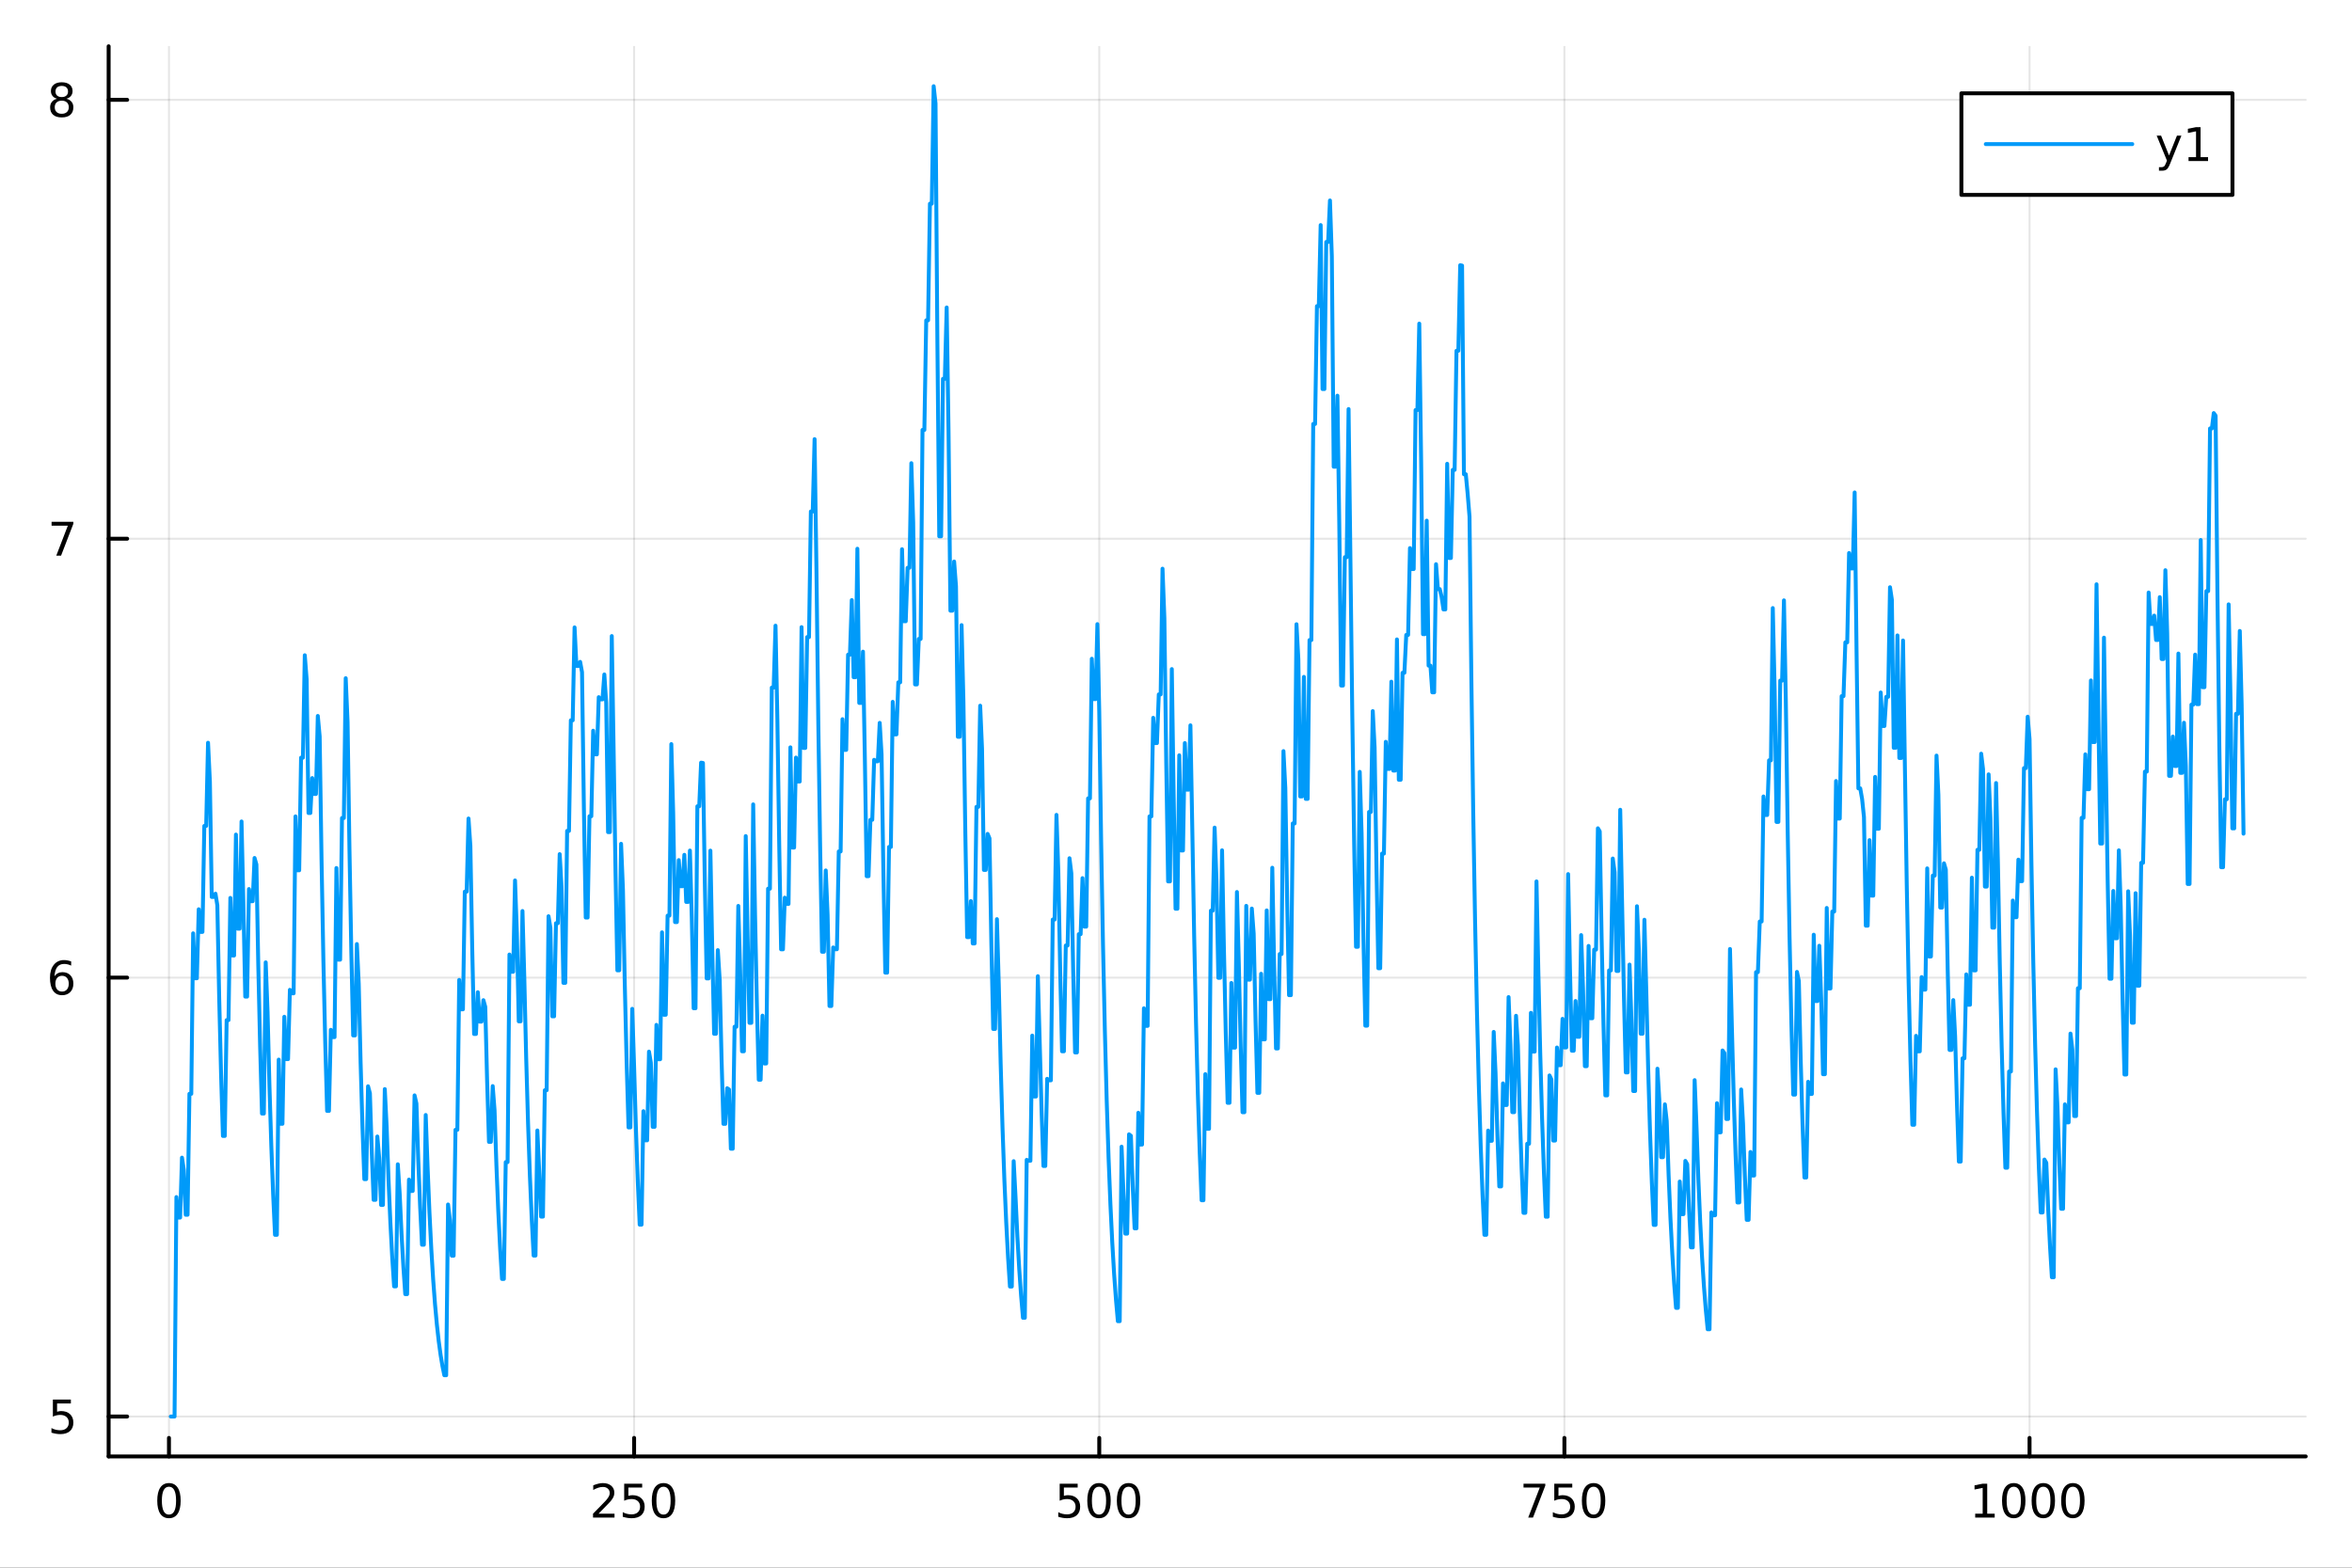 <?xml version="1.0" encoding="utf-8"?>
<svg xmlns="http://www.w3.org/2000/svg" xmlns:xlink="http://www.w3.org/1999/xlink" width="600" height="400" viewBox="0 0 2400 1600">
<rect x="0" y="0" width="2400" height="1600" fill="#333333" stroke="none"/>
<defs>
  <clipPath id="clip180">
    <rect x="0" y="0" width="2400" height="1600"/>
  </clipPath>
</defs>
<path clip-path="url(#clip180)" d="M0 1600 L2400 1600 L2400 0 L0 0  Z" fill="#ffffff" fill-rule="evenodd" fill-opacity="1"/>
<defs>
  <clipPath id="clip181">
    <rect x="480" y="0" width="1681" height="1600"/>
  </clipPath>
</defs>
<path clip-path="url(#clip180)" d="M110.858 1486.45 L2352.76 1486.45 L2352.76 47.244 L110.858 47.244  Z" fill="#ffffff" fill-rule="evenodd" fill-opacity="1"/>
<defs>
  <clipPath id="clip182">
    <rect x="110" y="47" width="2243" height="1440"/>
  </clipPath>
</defs>
<polyline clip-path="url(#clip182)" style="stroke:#000000; stroke-linecap:round; stroke-linejoin:round; stroke-width:2; stroke-opacity:0.1; fill:none" points="172.409,1486.45 172.409,47.244 "/>
<polyline clip-path="url(#clip182)" style="stroke:#000000; stroke-linecap:round; stroke-linejoin:round; stroke-width:2; stroke-opacity:0.1; fill:none" points="647.05,1486.45 647.05,47.244 "/>
<polyline clip-path="url(#clip182)" style="stroke:#000000; stroke-linecap:round; stroke-linejoin:round; stroke-width:2; stroke-opacity:0.1; fill:none" points="1121.69,1486.45 1121.69,47.244 "/>
<polyline clip-path="url(#clip182)" style="stroke:#000000; stroke-linecap:round; stroke-linejoin:round; stroke-width:2; stroke-opacity:0.1; fill:none" points="1596.33,1486.45 1596.33,47.244 "/>
<polyline clip-path="url(#clip182)" style="stroke:#000000; stroke-linecap:round; stroke-linejoin:round; stroke-width:2; stroke-opacity:0.1; fill:none" points="2070.97,1486.45 2070.97,47.244 "/>
<polyline clip-path="url(#clip180)" style="stroke:#000000; stroke-linecap:round; stroke-linejoin:round; stroke-width:4; stroke-opacity:1; fill:none" points="110.858,1486.45 2352.76,1486.45 "/>
<polyline clip-path="url(#clip180)" style="stroke:#000000; stroke-linecap:round; stroke-linejoin:round; stroke-width:4; stroke-opacity:1; fill:none" points="172.409,1486.45 172.409,1467.55 "/>
<polyline clip-path="url(#clip180)" style="stroke:#000000; stroke-linecap:round; stroke-linejoin:round; stroke-width:4; stroke-opacity:1; fill:none" points="647.05,1486.45 647.05,1467.55 "/>
<polyline clip-path="url(#clip180)" style="stroke:#000000; stroke-linecap:round; stroke-linejoin:round; stroke-width:4; stroke-opacity:1; fill:none" points="1121.69,1486.45 1121.69,1467.55 "/>
<polyline clip-path="url(#clip180)" style="stroke:#000000; stroke-linecap:round; stroke-linejoin:round; stroke-width:4; stroke-opacity:1; fill:none" points="1596.33,1486.45 1596.33,1467.55 "/>
<polyline clip-path="url(#clip180)" style="stroke:#000000; stroke-linecap:round; stroke-linejoin:round; stroke-width:4; stroke-opacity:1; fill:none" points="2070.97,1486.45 2070.97,1467.55 "/>
<path clip-path="url(#clip180)" d="M172.409 1517.37 Q168.798 1517.37 166.969 1520.93 Q165.164 1524.47 165.164 1531.6 Q165.164 1538.71 166.969 1542.27 Q168.798 1545.82 172.409 1545.82 Q176.043 1545.82 177.849 1542.27 Q179.678 1538.71 179.678 1531.6 Q179.678 1524.47 177.849 1520.93 Q176.043 1517.37 172.409 1517.37 M172.409 1513.66 Q178.219 1513.66 181.275 1518.27 Q184.354 1522.85 184.354 1531.6 Q184.354 1540.33 181.275 1544.94 Q178.219 1549.52 172.409 1549.52 Q166.599 1549.52 163.52 1544.94 Q160.465 1540.33 160.465 1531.6 Q160.465 1522.85 163.52 1518.27 Q166.599 1513.66 172.409 1513.66 Z" fill="#000000" fill-rule="nonzero" fill-opacity="1" /><path clip-path="url(#clip180)" d="M610.742 1544.91 L627.061 1544.91 L627.061 1548.85 L605.117 1548.85 L605.117 1544.91 Q607.779 1542.16 612.362 1537.53 Q616.969 1532.88 618.149 1531.53 Q620.395 1529.01 621.274 1527.27 Q622.177 1525.51 622.177 1523.82 Q622.177 1521.07 620.233 1519.33 Q618.311 1517.6 615.21 1517.6 Q613.011 1517.6 610.557 1518.36 Q608.126 1519.13 605.349 1520.68 L605.349 1515.95 Q608.173 1514.82 610.626 1514.24 Q613.08 1513.66 615.117 1513.66 Q620.487 1513.66 623.682 1516.35 Q626.876 1519.03 626.876 1523.52 Q626.876 1525.65 626.066 1527.57 Q625.279 1529.47 623.172 1532.07 Q622.594 1532.74 619.492 1535.95 Q616.39 1539.15 610.742 1544.91 Z" fill="#000000" fill-rule="nonzero" fill-opacity="1" /><path clip-path="url(#clip180)" d="M636.922 1514.29 L655.279 1514.29 L655.279 1518.22 L641.205 1518.22 L641.205 1526.7 Q642.223 1526.35 643.242 1526.19 Q644.26 1526 645.279 1526 Q651.066 1526 654.445 1529.17 Q657.825 1532.34 657.825 1537.76 Q657.825 1543.34 654.353 1546.44 Q650.881 1549.52 644.561 1549.52 Q642.385 1549.52 640.117 1549.15 Q637.871 1548.78 635.464 1548.04 L635.464 1543.34 Q637.547 1544.47 639.77 1545.03 Q641.992 1545.58 644.469 1545.58 Q648.473 1545.58 650.811 1543.48 Q653.149 1541.37 653.149 1537.76 Q653.149 1534.15 650.811 1532.04 Q648.473 1529.94 644.469 1529.94 Q642.594 1529.94 640.719 1530.35 Q638.867 1530.77 636.922 1531.65 L636.922 1514.29 Z" fill="#000000" fill-rule="nonzero" fill-opacity="1" /><path clip-path="url(#clip180)" d="M677.038 1517.37 Q673.427 1517.37 671.598 1520.93 Q669.793 1524.47 669.793 1531.6 Q669.793 1538.71 671.598 1542.27 Q673.427 1545.82 677.038 1545.82 Q680.672 1545.82 682.478 1542.27 Q684.306 1538.71 684.306 1531.6 Q684.306 1524.47 682.478 1520.93 Q680.672 1517.37 677.038 1517.37 M677.038 1513.66 Q682.848 1513.66 685.904 1518.27 Q688.982 1522.85 688.982 1531.6 Q688.982 1540.33 685.904 1544.94 Q682.848 1549.52 677.038 1549.52 Q671.228 1549.52 668.149 1544.94 Q665.094 1540.33 665.094 1531.6 Q665.094 1522.85 668.149 1518.27 Q671.228 1513.66 677.038 1513.66 Z" fill="#000000" fill-rule="nonzero" fill-opacity="1" /><path clip-path="url(#clip180)" d="M1081.31 1514.29 L1099.66 1514.29 L1099.66 1518.22 L1085.59 1518.22 L1085.59 1526.7 Q1086.61 1526.35 1087.63 1526.19 Q1088.65 1526 1089.66 1526 Q1095.45 1526 1098.83 1529.17 Q1102.21 1532.34 1102.21 1537.76 Q1102.21 1543.34 1098.74 1546.44 Q1095.27 1549.52 1088.95 1549.52 Q1086.77 1549.52 1084.5 1549.15 Q1082.26 1548.78 1079.85 1548.04 L1079.85 1543.34 Q1081.93 1544.47 1084.16 1545.03 Q1086.38 1545.58 1088.85 1545.58 Q1092.86 1545.58 1095.2 1543.48 Q1097.54 1541.37 1097.54 1537.76 Q1097.54 1534.15 1095.2 1532.04 Q1092.86 1529.94 1088.85 1529.94 Q1086.98 1529.94 1085.1 1530.35 Q1083.25 1530.77 1081.31 1531.65 L1081.31 1514.29 Z" fill="#000000" fill-rule="nonzero" fill-opacity="1" /><path clip-path="url(#clip180)" d="M1121.42 1517.37 Q1117.81 1517.37 1115.98 1520.93 Q1114.18 1524.47 1114.18 1531.6 Q1114.18 1538.71 1115.98 1542.27 Q1117.81 1545.82 1121.42 1545.82 Q1125.06 1545.82 1126.86 1542.27 Q1128.69 1538.71 1128.69 1531.6 Q1128.69 1524.47 1126.86 1520.93 Q1125.06 1517.37 1121.42 1517.37 M1121.42 1513.66 Q1127.23 1513.66 1130.29 1518.27 Q1133.37 1522.85 1133.37 1531.6 Q1133.37 1540.33 1130.29 1544.94 Q1127.23 1549.52 1121.42 1549.52 Q1115.61 1549.52 1112.54 1544.94 Q1109.48 1540.33 1109.48 1531.6 Q1109.48 1522.85 1112.54 1518.27 Q1115.61 1513.66 1121.42 1513.66 Z" fill="#000000" fill-rule="nonzero" fill-opacity="1" /><path clip-path="url(#clip180)" d="M1151.59 1517.37 Q1147.97 1517.37 1146.15 1520.93 Q1144.34 1524.47 1144.34 1531.6 Q1144.34 1538.71 1146.15 1542.27 Q1147.97 1545.82 1151.59 1545.82 Q1155.22 1545.82 1157.03 1542.27 Q1158.85 1538.71 1158.85 1531.6 Q1158.85 1524.47 1157.03 1520.93 Q1155.22 1517.37 1151.59 1517.37 M1151.59 1513.66 Q1157.4 1513.66 1160.45 1518.27 Q1163.53 1522.85 1163.53 1531.6 Q1163.53 1540.33 1160.45 1544.94 Q1157.4 1549.52 1151.59 1549.52 Q1145.78 1549.52 1142.7 1544.94 Q1139.64 1540.33 1139.64 1531.6 Q1139.64 1522.85 1142.7 1518.27 Q1145.78 1513.66 1151.59 1513.66 Z" fill="#000000" fill-rule="nonzero" fill-opacity="1" /><path clip-path="url(#clip180)" d="M1554.61 1514.29 L1576.83 1514.29 L1576.83 1516.28 L1564.28 1548.85 L1559.4 1548.85 L1571.2 1518.22 L1554.61 1518.22 L1554.61 1514.29 Z" fill="#000000" fill-rule="nonzero" fill-opacity="1" /><path clip-path="url(#clip180)" d="M1586 1514.29 L1604.35 1514.29 L1604.35 1518.22 L1590.28 1518.22 L1590.28 1526.7 Q1591.3 1526.35 1592.31 1526.19 Q1593.33 1526 1594.35 1526 Q1600.14 1526 1603.52 1529.17 Q1606.9 1532.34 1606.9 1537.76 Q1606.9 1543.34 1603.43 1546.44 Q1599.95 1549.52 1593.63 1549.52 Q1591.46 1549.52 1589.19 1549.15 Q1586.94 1548.78 1584.54 1548.04 L1584.54 1543.34 Q1586.62 1544.47 1588.84 1545.03 Q1591.06 1545.58 1593.54 1545.58 Q1597.55 1545.58 1599.88 1543.48 Q1602.22 1541.37 1602.22 1537.76 Q1602.22 1534.15 1599.88 1532.04 Q1597.55 1529.94 1593.54 1529.94 Q1591.67 1529.94 1589.79 1530.35 Q1587.94 1530.77 1586 1531.65 L1586 1514.29 Z" fill="#000000" fill-rule="nonzero" fill-opacity="1" /><path clip-path="url(#clip180)" d="M1626.11 1517.37 Q1622.5 1517.37 1620.67 1520.93 Q1618.87 1524.47 1618.87 1531.6 Q1618.87 1538.71 1620.67 1542.27 Q1622.5 1545.82 1626.11 1545.82 Q1629.74 1545.82 1631.55 1542.27 Q1633.38 1538.71 1633.38 1531.6 Q1633.38 1524.47 1631.55 1520.93 Q1629.74 1517.37 1626.11 1517.37 M1626.11 1513.66 Q1631.92 1513.66 1634.98 1518.27 Q1638.06 1522.85 1638.06 1531.6 Q1638.06 1540.33 1634.98 1544.94 Q1631.92 1549.52 1626.11 1549.52 Q1620.3 1549.52 1617.22 1544.94 Q1614.17 1540.33 1614.17 1531.6 Q1614.17 1522.85 1617.22 1518.27 Q1620.3 1513.66 1626.11 1513.66 Z" fill="#000000" fill-rule="nonzero" fill-opacity="1" /><path clip-path="url(#clip180)" d="M2015.5 1544.91 L2023.14 1544.91 L2023.14 1518.55 L2014.83 1520.21 L2014.83 1515.95 L2023.09 1514.29 L2027.77 1514.29 L2027.77 1544.91 L2035.4 1544.91 L2035.4 1548.85 L2015.5 1548.85 L2015.5 1544.91 Z" fill="#000000" fill-rule="nonzero" fill-opacity="1" /><path clip-path="url(#clip180)" d="M2054.85 1517.37 Q2051.24 1517.37 2049.41 1520.93 Q2047.6 1524.47 2047.6 1531.6 Q2047.6 1538.71 2049.41 1542.27 Q2051.24 1545.82 2054.85 1545.82 Q2058.48 1545.82 2060.29 1542.27 Q2062.12 1538.71 2062.12 1531.6 Q2062.12 1524.47 2060.29 1520.93 Q2058.48 1517.37 2054.85 1517.37 M2054.85 1513.66 Q2060.66 1513.66 2063.71 1518.27 Q2066.79 1522.85 2066.79 1531.6 Q2066.79 1540.33 2063.71 1544.94 Q2060.66 1549.52 2054.85 1549.52 Q2049.04 1549.52 2045.96 1544.94 Q2042.9 1540.33 2042.9 1531.6 Q2042.9 1522.85 2045.96 1518.27 Q2049.04 1513.66 2054.85 1513.66 Z" fill="#000000" fill-rule="nonzero" fill-opacity="1" /><path clip-path="url(#clip180)" d="M2085.01 1517.37 Q2081.4 1517.37 2079.57 1520.93 Q2077.77 1524.47 2077.77 1531.6 Q2077.77 1538.71 2079.57 1542.27 Q2081.4 1545.82 2085.01 1545.82 Q2088.64 1545.82 2090.45 1542.27 Q2092.28 1538.71 2092.28 1531.6 Q2092.28 1524.47 2090.45 1520.93 Q2088.64 1517.37 2085.01 1517.37 M2085.01 1513.66 Q2090.82 1513.66 2093.88 1518.27 Q2096.95 1522.85 2096.95 1531.6 Q2096.95 1540.33 2093.88 1544.94 Q2090.82 1549.52 2085.01 1549.52 Q2079.2 1549.52 2076.12 1544.94 Q2073.07 1540.33 2073.07 1531.6 Q2073.07 1522.85 2076.12 1518.27 Q2079.2 1513.66 2085.01 1513.66 Z" fill="#000000" fill-rule="nonzero" fill-opacity="1" /><path clip-path="url(#clip180)" d="M2115.17 1517.37 Q2111.56 1517.37 2109.73 1520.93 Q2107.93 1524.47 2107.93 1531.6 Q2107.93 1538.71 2109.73 1542.27 Q2111.56 1545.82 2115.17 1545.82 Q2118.81 1545.82 2120.61 1542.27 Q2122.44 1538.71 2122.44 1531.6 Q2122.44 1524.47 2120.61 1520.93 Q2118.81 1517.37 2115.17 1517.37 M2115.17 1513.66 Q2120.98 1513.66 2124.04 1518.27 Q2127.12 1522.85 2127.12 1531.6 Q2127.12 1540.33 2124.04 1544.94 Q2120.98 1549.52 2115.17 1549.52 Q2109.36 1549.52 2106.28 1544.94 Q2103.23 1540.33 2103.23 1531.6 Q2103.23 1522.85 2106.28 1518.27 Q2109.36 1513.66 2115.17 1513.66 Z" fill="#000000" fill-rule="nonzero" fill-opacity="1" /><polyline clip-path="url(#clip182)" style="stroke:#000000; stroke-linecap:round; stroke-linejoin:round; stroke-width:2; stroke-opacity:0.1; fill:none" points="110.858,1445.72 2352.76,1445.72 "/>
<polyline clip-path="url(#clip182)" style="stroke:#000000; stroke-linecap:round; stroke-linejoin:round; stroke-width:2; stroke-opacity:0.1; fill:none" points="110.858,997.771 2352.76,997.771 "/>
<polyline clip-path="url(#clip182)" style="stroke:#000000; stroke-linecap:round; stroke-linejoin:round; stroke-width:2; stroke-opacity:0.1; fill:none" points="110.858,549.825 2352.76,549.825 "/>
<polyline clip-path="url(#clip182)" style="stroke:#000000; stroke-linecap:round; stroke-linejoin:round; stroke-width:2; stroke-opacity:0.1; fill:none" points="110.858,101.88 2352.76,101.88 "/>
<polyline clip-path="url(#clip180)" style="stroke:#000000; stroke-linecap:round; stroke-linejoin:round; stroke-width:4; stroke-opacity:1; fill:none" points="110.858,1486.45 110.858,47.244 "/>
<polyline clip-path="url(#clip180)" style="stroke:#000000; stroke-linecap:round; stroke-linejoin:round; stroke-width:4; stroke-opacity:1; fill:none" points="110.858,1445.72 129.755,1445.72 "/>
<polyline clip-path="url(#clip180)" style="stroke:#000000; stroke-linecap:round; stroke-linejoin:round; stroke-width:4; stroke-opacity:1; fill:none" points="110.858,997.771 129.755,997.771 "/>
<polyline clip-path="url(#clip180)" style="stroke:#000000; stroke-linecap:round; stroke-linejoin:round; stroke-width:4; stroke-opacity:1; fill:none" points="110.858,549.825 129.755,549.825 "/>
<polyline clip-path="url(#clip180)" style="stroke:#000000; stroke-linecap:round; stroke-linejoin:round; stroke-width:4; stroke-opacity:1; fill:none" points="110.858,101.88 129.755,101.88 "/>
<path clip-path="url(#clip180)" d="M53.955 1428.44 L72.311 1428.44 L72.311 1432.37 L58.237 1432.37 L58.237 1440.84 Q59.256 1440.5 60.275 1440.33 Q61.293 1440.15 62.312 1440.15 Q68.099 1440.15 71.478 1443.32 Q74.858 1446.49 74.858 1451.91 Q74.858 1457.49 71.385 1460.59 Q67.913 1463.67 61.594 1463.67 Q59.418 1463.67 57.15 1463.3 Q54.904 1462.93 52.497 1462.19 L52.497 1457.49 Q54.58 1458.62 56.802 1459.18 Q59.025 1459.73 61.501 1459.73 Q65.506 1459.73 67.844 1457.63 Q70.182 1455.52 70.182 1451.91 Q70.182 1448.3 67.844 1446.19 Q65.506 1444.08 61.501 1444.08 Q59.626 1444.08 57.751 1444.5 Q55.9 1444.92 53.955 1445.8 L53.955 1428.44 Z" fill="#000000" fill-rule="nonzero" fill-opacity="1" /><path clip-path="url(#clip180)" d="M63.33 995.907 Q60.182 995.907 58.33 998.06 Q56.501 1000.21 56.501 1003.96 Q56.501 1007.69 58.33 1009.87 Q60.182 1012.02 63.33 1012.02 Q66.478 1012.02 68.307 1009.87 Q70.159 1007.69 70.159 1003.96 Q70.159 1000.21 68.307 998.06 Q66.478 995.907 63.33 995.907 M72.612 981.254 L72.612 985.514 Q70.853 984.68 69.048 984.241 Q67.265 983.801 65.506 983.801 Q60.876 983.801 58.423 986.926 Q55.992 990.051 55.645 996.37 Q57.011 994.356 59.071 993.291 Q61.131 992.203 63.608 992.203 Q68.816 992.203 71.825 995.375 Q74.858 998.523 74.858 1003.96 Q74.858 1009.29 71.71 1012.5 Q68.561 1015.72 63.33 1015.72 Q57.335 1015.72 54.163 1011.14 Q50.992 1006.53 50.992 997.805 Q50.992 989.611 54.881 984.75 Q58.77 979.866 65.321 979.866 Q67.08 979.866 68.862 980.213 Q70.668 980.56 72.612 981.254 Z" fill="#000000" fill-rule="nonzero" fill-opacity="1" /><path clip-path="url(#clip180)" d="M52.636 532.545 L74.858 532.545 L74.858 534.536 L62.312 567.105 L57.427 567.105 L69.233 536.481 L52.636 536.481 L52.636 532.545 Z" fill="#000000" fill-rule="nonzero" fill-opacity="1" /><path clip-path="url(#clip180)" d="M63.006 102.748 Q59.673 102.748 57.751 104.531 Q55.853 106.313 55.853 109.438 Q55.853 112.563 57.751 114.345 Q59.673 116.128 63.006 116.128 Q66.339 116.128 68.261 114.345 Q70.182 112.54 70.182 109.438 Q70.182 106.313 68.261 104.531 Q66.362 102.748 63.006 102.748 M58.33 100.758 Q55.321 100.017 53.631 97.957 Q51.964 95.897 51.964 92.934 Q51.964 88.79 54.904 86.383 Q57.867 83.975 63.006 83.975 Q68.168 83.975 71.108 86.383 Q74.048 88.79 74.048 92.934 Q74.048 95.897 72.358 97.957 Q70.691 100.017 67.705 100.758 Q71.085 101.545 72.96 103.836 Q74.858 106.128 74.858 109.438 Q74.858 114.461 71.779 117.146 Q68.724 119.832 63.006 119.832 Q57.288 119.832 54.21 117.146 Q51.154 114.461 51.154 109.438 Q51.154 106.128 53.052 103.836 Q54.95 101.545 58.33 100.758 M56.617 93.373 Q56.617 96.059 58.284 97.563 Q59.974 99.068 63.006 99.068 Q66.015 99.068 67.705 97.563 Q69.418 96.059 69.418 93.373 Q69.418 90.688 67.705 89.184 Q66.015 87.679 63.006 87.679 Q59.974 87.679 58.284 89.184 Q56.617 90.688 56.617 93.373 Z" fill="#000000" fill-rule="nonzero" fill-opacity="1" /><polyline clip-path="url(#clip182)" style="stroke:#009af9; stroke-linecap:round; stroke-linejoin:round; stroke-width:4; stroke-opacity:1; fill:none" points="174.308,1445.72 176.206,1445.72 178.105,1445.72 180.003,1221.74 181.902,1242.69 183.8,1242.69 185.699,1181.49 187.598,1194.22 189.496,1239.81 191.395,1239.81 193.293,1116.35 195.192,1116.35 197.09,952.549 198.989,998.433 200.888,998.433 202.786,928.019 204.685,951.126 206.583,951.126 208.482,842.95 210.38,842.95 212.279,758.061 214.177,798.027 216.076,915.433 217.975,915.433 219.873,912.086 221.772,923.962 223.67,1018.54 225.569,1095.97 227.467,1159.37 229.366,1159.37 231.265,1041.16 233.163,1041.16 235.062,916.436 236.96,975.206 238.859,975.206 240.757,851.782 242.656,947.847 244.554,947.847 246.453,838.408 248.352,922.269 250.25,1017.15 252.149,1017.15 254.047,907.377 255.946,919.793 257.844,919.793 259.743,875.67 261.642,882.308 263.54,984.437 265.439,1068.05 267.337,1136.51 269.236,1136.51 271.134,982.185 273.033,1033.04 274.931,1107.85 276.83,1169.09 278.729,1219.23 280.627,1260.29 282.526,1260.29 284.424,1081.44 286.323,1146.94 288.221,1146.94 290.12,1037.72 292.019,1080.96 293.917,1080.96 295.816,1010.22 297.714,1013.8 299.613,1013.8 301.511,833.232 303.41,888.236 305.308,888.236 307.207,773.304 309.106,773.304 311.004,668.747 312.903,693.356 314.801,829.736 316.7,829.736 318.598,794.108 320.497,810.363 322.396,810.363 324.294,730.71 326.193,751.586 328.091,877.41 329.99,980.427 331.888,1064.77 333.787,1133.82 335.685,1133.82 337.584,1051.06 339.483,1058.51 341.381,1058.51 343.28,885.924 345.178,979.463 347.077,979.463 348.975,834.888 350.874,834.888 352.773,692.193 354.671,736.998 356.57,865.467 358.468,970.648 360.367,1056.76 362.265,1056.76 364.164,963.496 366.062,1004.24 367.961,1084.27 369.86,1149.78 371.758,1203.43 373.657,1203.43 375.555,1108.67 377.454,1115.81 379.352,1175.61 381.251,1224.57 383.15,1224.57 385.048,1159.93 386.947,1181.99 388.845,1229.79 390.744,1229.79 392.642,1111.52 394.541,1150.04 396.439,1203.63 398.338,1247.52 400.237,1283.44 402.135,1312.86 404.034,1312.86 405.932,1188.29 407.831,1218.14 409.729,1259.39 411.628,1293.16 413.527,1320.82 415.425,1320.82 417.324,1203.92 419.222,1215.52 421.121,1215.52 423.019,1117.95 424.918,1126.27 426.816,1184.18 428.715,1231.59 430.614,1270.4 432.512,1270.4 434.411,1137.96 436.309,1190.92 438.208,1237.11 440.106,1274.92 442.005,1305.88 443.904,1331.23 445.802,1351.98 447.701,1368.97 449.599,1382.88 451.498,1394.27 453.396,1403.6 455.295,1403.6 457.193,1229.31 459.092,1245.25 460.991,1281.59 462.889,1281.59 464.788,1153.08 466.686,1153.08 468.585,1000.11 470.483,1030.12 472.382,1030.12 474.281,909.995 476.179,909.995 478.078,835.4 479.976,863.277 481.875,968.855 483.773,1055.3 485.672,1055.3 487.57,1012.66 489.469,1042.69 491.368,1042.69 493.266,1020.8 495.165,1027.59 497.063,1103.38 498.962,1165.44 500.86,1165.44 502.759,1108.48 504.658,1133.23 506.556,1189.87 508.455,1236.25 510.353,1274.22 512.252,1305.3 514.15,1305.3 516.049,1186.08 517.947,1186.08 519.846,974.194 521.745,991.814 523.643,991.814 525.542,898.593 527.44,953.096 529.339,1042.39 531.237,1042.39 533.136,929.783 535.035,999.2 536.933,1080.14 538.832,1146.41 540.73,1200.66 542.629,1245.08 544.527,1281.45 546.426,1281.45 548.324,1153.78 550.223,1196.52 552.122,1241.69 554.02,1241.69 555.919,1112.71 557.817,1112.71 559.716,935.115 561.614,946.809 563.513,1037.25 565.411,1037.25 567.31,942.272 569.209,942.272 571.107,871.732 573.006,905.141 574.904,1003.13 576.803,1003.13 578.701,848.044 580.6,848.044 582.499,735.159 584.397,735.159 586.296,640.348 588.194,679.697 590.093,679.697 591.991,675.521 593.89,685.997 595.788,823.711 597.687,936.461 599.586,936.461 601.484,833.066 603.383,833.066 605.281,745.76 607.18,769.932 609.078,769.932 610.977,711.541 612.876,713.806 614.774,713.806 616.673,688.368 618.571,717.214 620.47,849.269 622.368,849.269 624.267,649.165 626.165,766.369 628.064,889.513 629.963,990.336 631.861,990.336 633.76,861.191 635.658,908.076 637.557,1005.53 639.455,1085.33 641.354,1150.65 643.253,1150.65 645.151,1029.63 647.05,1088.9 648.948,1153.58 650.847,1206.53 652.745,1249.89 654.644,1249.89 656.542,1134.09 658.441,1163.83 660.34,1163.83 662.238,1073.3 664.137,1084.63 666.035,1150.08 667.934,1150.08 669.832,1045.99 671.731,1081.09 673.63,1081.09 675.528,951.551 677.427,1035.68 679.325,1035.68 681.224,934.509 683.122,934.509 685.021,759.431 686.919,829.366 688.818,941.092 690.717,941.092 692.615,877.835 694.514,904.488 696.412,904.488 698.311,872.417 700.209,920.525 702.108,920.525 704.007,868.108 705.905,936.789 707.804,1029.04 709.702,1029.04 711.601,822.897 713.499,822.897 715.398,778.357 717.296,778.685 719.195,899.597 721.094,998.592 722.992,998.592 724.891,868.165 726.789,968.635 728.688,1055.12 730.586,1055.12 732.485,969.715 734.384,1000.12 736.282,1080.89 738.181,1147.02 740.079,1147.02 741.978,1110.66 743.876,1111.91 745.775,1172.42 747.673,1172.42 749.572,1047.89 751.471,1047.89 753.369,924.583 755.268,990.416 757.166,1072.95 759.065,1072.95 760.963,853.331 762.862,954.978 764.761,1043.93 766.659,1043.93 768.558,820.962 770.456,932.933 772.355,1025.88 774.253,1101.99 776.152,1101.99 778.05,1036.56 779.949,1085.4 781.848,1085.4 783.746,906.994 785.645,906.994 787.543,701.75 789.442,701.75 791.34,638.563 793.239,734.36 795.138,863.307 797.036,968.879 798.935,968.879 800.833,916.147 802.732,922.559 804.63,922.559 806.529,762.738 808.427,865.056 810.326,865.056 812.225,773.202 814.123,797.646 816.022,797.646 817.92,640.057 819.819,763.368 821.717,763.368 823.616,650.246 825.515,650.246 827.413,522.022 829.312,522.022 831.21,448.192 833.109,581.421 835.007,738.091 836.906,866.362 838.804,971.381 840.703,971.381 842.602,888.406 844.5,933.965 846.399,1026.73 848.297,1026.73 850.196,966.992 852.094,968.804 853.993,968.804 855.892,868.993 857.79,868.993 859.689,734.004 861.587,765.342 863.486,765.342 865.384,668.176 867.283,668.176 869.181,612.446 871.08,691.156 872.979,691.156 874.877,560.053 876.776,717.43 878.674,717.43 880.573,665.079 882.471,772.144 884.37,894.242 886.269,894.242 888.167,836.707 890.066,836.707 891.964,775.463 893.863,776.983 895.761,776.983 897.66,737.793 899.558,769.918 901.457,892.419 903.356,992.715 905.254,992.715 907.153,864.428 909.051,864.428 910.95,716.297 912.848,749.54 914.747,749.54 916.646,696.416 918.544,696.416 920.443,560.543 922.341,634.029 924.24,634.029 926.138,579.493 928.037,579.493 929.935,472.721 931.834,533.088 933.733,698.52 935.631,698.52 937.53,652.106 939.428,652.106 941.327,438.796 943.225,438.796 945.124,326.929 947.022,326.929 948.921,207.859 950.82,207.859 952.718,87.976 954.617,105.554 956.515,348.484 958.414,547.379 960.312,547.379 962.211,386.658 964.11,386.658 966.008,313.816 967.907,441.181 969.805,623.273 971.704,623.273 973.602,573.093 975.501,598.368 977.399,751.966 979.298,751.966 981.197,637.987 983.095,715.806 984.994,848.116 986.892,956.443 988.791,956.443 990.689,919.656 992.588,962.91 994.487,962.91 996.385,823.503 998.284,823.503 1000.18,720.232 1002.08,764.348 1003.98,887.859 1005.88,887.859 1007.78,851.087 1009.68,855.623 1011.57,962.589 1013.47,1050.16 1015.37,1050.16 1017.27,938.092 1019.17,1005.27 1021.07,1085.11 1022.96,1150.47 1024.86,1203.99 1026.76,1247.81 1028.66,1283.68 1030.56,1313.05 1032.46,1313.05 1034.36,1185.09 1036.25,1221.48 1038.15,1262.13 1040.05,1295.41 1041.95,1322.65 1043.85,1344.96 1045.75,1344.96 1047.65,1183.75 1049.54,1184.7 1051.44,1184.7 1053.34,1056.94 1055.24,1119.12 1057.14,1119.12 1059.04,996.3 1060.94,1064.26 1062.83,1133.41 1064.73,1190.02 1066.63,1190.02 1068.53,1101.05 1070.43,1102.58 1072.33,1102.58 1074.23,938.503 1076.12,938.503 1078.02,831.659 1079.92,889.633 1081.82,990.434 1083.72,1072.96 1085.62,1072.96 1087.52,965.003 1089.41,965.003 1091.31,875.927 1093.21,891.371 1095.11,991.857 1097.01,1074.13 1098.91,1074.13 1100.81,953.425 1102.7,953.425 1104.6,896.23 1106.5,945.739 1108.4,945.739 1110.3,814.821 1112.2,814.821 1114.1,672.337 1115.99,713.536 1117.89,713.536 1119.79,636.976 1121.69,726.799 1123.59,857.117 1125.49,963.812 1127.39,1051.17 1129.28,1122.69 1131.18,1181.24 1133.08,1229.18 1134.98,1268.43 1136.88,1300.57 1138.78,1326.88 1140.68,1348.42 1142.57,1348.42 1144.47,1170.31 1146.37,1217.73 1148.27,1259.05 1150.17,1259.05 1152.07,1157.71 1153.97,1159.2 1155.86,1211.14 1157.76,1253.66 1159.66,1253.66 1161.56,1135.7 1163.46,1168.16 1165.36,1168.16 1167.26,1029.07 1169.15,1047.02 1171.05,1047.02 1172.95,833.251 1174.85,833.251 1176.75,732.611 1178.65,758.397 1180.55,758.397 1182.44,708.709 1184.34,708.709 1186.24,580.406 1188.14,630.968 1190.04,778.657 1191.94,899.574 1193.84,899.574 1195.73,682.87 1197.63,812.726 1199.53,927.468 1201.43,927.468 1203.33,770.895 1205.23,868.021 1207.13,868.021 1209.02,758.382 1210.92,805.966 1212.82,805.966 1214.72,740.29 1216.62,845.735 1218.52,954.493 1220.42,1043.54 1222.31,1116.44 1224.21,1176.13 1226.11,1225 1228.01,1225 1229.91,1096.28 1231.81,1152.08 1233.71,1152.08 1235.6,929.412 1237.5,929.412 1239.4,844.677 1241.3,898.849 1243.2,997.979 1245.1,997.979 1247,867.831 1248.89,968.065 1250.79,1054.65 1252.69,1125.54 1254.59,1125.54 1256.49,1003.23 1258.39,1069.24 1260.29,1069.24 1262.18,910.386 1264.08,982.413 1265.98,1066.4 1267.88,1135.15 1269.78,1135.15 1271.68,924.521 1273.58,999.846 1275.47,999.846 1277.37,927.305 1279.27,952.927 1281.17,1042.25 1283.07,1115.39 1284.97,1115.39 1286.87,993.832 1288.76,1060.8 1290.66,1060.8 1292.56,929.187 1294.46,1019.75 1296.36,1019.75 1298.26,885.627 1300.16,986.874 1302.05,1070.05 1303.95,1070.05 1305.85,973.664 1307.75,973.664 1309.65,766.586 1311.55,804.158 1313.44,920.453 1315.34,1015.67 1317.24,1015.67 1319.14,840.398 1321.04,840.398 1322.94,637.094 1324.84,672.725 1326.73,812.845 1328.63,812.845 1330.53,690.84 1332.43,815.346 1334.33,815.346 1336.23,653.277 1338.13,653.277 1340.02,432.725 1341.92,432.725 1343.82,312.449 1345.72,312.449 1347.62,229.702 1349.52,397.069 1351.42,397.069 1353.31,246.969 1355.21,246.969 1357.11,204.607 1359.01,261.682 1360.91,476.311 1362.81,476.311 1364.71,403.838 1366.6,534.505 1368.5,699.679 1370.4,699.679 1372.3,568.68 1374.2,568.68 1376.1,417.499 1378,572.161 1379.89,730.509 1381.79,860.154 1383.69,966.299 1385.59,966.299 1387.49,787.775 1389.39,850.624 1391.29,958.496 1393.18,1046.81 1395.08,1046.81 1396.98,828.679 1398.88,828.679 1400.78,725.742 1402.68,763.16 1404.58,886.886 1406.47,988.185 1408.37,988.185 1410.27,871.173 1412.17,871.173 1414.07,757.111 1415.97,784.775 1417.87,784.775 1419.76,695.736 1421.66,786.455 1423.56,786.455 1425.46,652.586 1427.36,795.849 1429.26,795.849 1431.16,686.68 1433.05,686.68 1434.95,648.026 1436.85,648.026 1438.75,559.393 1440.65,580.772 1442.55,580.772 1444.45,418.499 1446.34,418.499 1448.24,330.297 1450.14,470.437 1452.04,647.225 1453.94,647.225 1455.84,531.388 1457.74,679.326 1459.63,679.326 1461.53,706.601 1463.43,706.601 1465.33,575.832 1467.23,601.245 1469.13,601.245 1471.03,609.105 1472.92,622.011 1474.82,622.011 1476.72,473.339 1478.62,569.5 1480.52,569.5 1482.42,479.536 1484.32,479.536 1486.21,357.979 1488.11,357.979 1490.01,270.655 1491.91,271.082 1493.81,484.007 1495.71,484.007 1497.61,504.012 1499.5,527.271 1501.4,693.757 1503.3,830.064 1505.2,941.662 1507.1,1033.03 1509,1107.84 1510.9,1169.09 1512.79,1219.23 1514.69,1260.28 1516.59,1260.28 1518.49,1153.89 1520.39,1164.32 1522.29,1164.32 1524.19,1053.2 1526.08,1095.39 1527.98,1158.89 1529.88,1210.88 1531.78,1210.88 1533.68,1105.73 1535.58,1127.79 1537.48,1127.79 1539.37,1017.64 1541.27,1066.32 1543.17,1135.09 1545.07,1135.09 1546.97,1036.72 1548.87,1066.94 1550.77,1135.6 1552.66,1191.82 1554.56,1237.84 1556.46,1237.84 1558.36,1167.33 1560.26,1167.33 1562.16,1033.7 1564.06,1073.29 1565.95,1073.29 1567.85,899.578 1569.75,991.915 1571.65,1074.18 1573.55,1141.52 1575.45,1196.66 1577.35,1241.81 1579.24,1241.81 1581.14,1097.61 1583.04,1101.7 1584.94,1164.06 1586.84,1164.06 1588.74,1069.11 1590.64,1087.18 1592.53,1087.18 1594.43,1039.84 1596.33,1069.02 1598.23,1069.02 1600.13,892.113 1602.03,989.72 1603.93,1072.38 1605.82,1072.38 1607.72,1021.63 1609.62,1058.19 1611.52,1058.19 1613.42,954.373 1615.32,1008.99 1617.21,1088.15 1619.11,1088.15 1621.01,965.422 1622.91,1039.24 1624.81,1039.24 1626.71,969.204 1628.61,969.204 1630.5,845.357 1632.4,848.528 1634.3,956.78 1636.2,1045.41 1638.1,1117.97 1640,1117.97 1641.9,990.392 1643.79,990.392 1645.69,876.219 1647.59,890.268 1649.49,990.954 1651.39,990.954 1653.29,826.443 1655.19,921.8 1657.08,1016.77 1658.98,1094.52 1660.88,1094.52 1662.78,984.456 1664.68,1039.98 1666.58,1113.52 1668.48,1113.52 1670.37,924.914 1672.27,968.522 1674.17,1055.02 1676.07,1055.02 1677.97,938.701 1679.87,1010.49 1681.77,1089.38 1683.66,1153.97 1685.56,1206.86 1687.46,1250.15 1689.36,1250.15 1691.26,1090.71 1693.16,1122.45 1695.06,1181.04 1696.95,1181.04 1698.85,1127.13 1700.75,1144.24 1702.65,1198.89 1704.55,1243.63 1706.45,1280.27 1708.35,1310.26 1710.24,1334.81 1712.14,1334.81 1714.04,1205.89 1715.94,1239.19 1717.84,1239.19 1719.74,1184.8 1721.64,1188.2 1723.53,1234.88 1725.43,1273.1 1727.33,1273.1 1729.23,1102.4 1731.13,1150.12 1733.03,1203.7 1734.93,1247.57 1736.82,1283.49 1738.72,1312.89 1740.62,1336.97 1742.52,1356.68 1744.42,1356.68 1746.32,1237.39 1748.22,1240.34 1750.11,1240.34 1752.01,1125.96 1753.91,1155.67 1755.81,1155.67 1757.71,1072.14 1759.61,1074.82 1761.51,1142.05 1763.4,1142.05 1765.3,968.537 1767.2,1047.61 1769.1,1119.78 1771,1178.86 1772.9,1227.23 1774.8,1227.23 1776.69,1111.93 1778.59,1146.28 1780.49,1200.56 1782.39,1245 1784.29,1245 1786.19,1175.72 1788.09,1199.78 1789.98,1199.78 1791.88,992.168 1793.78,992.168 1795.68,940.465 1797.58,940.465 1799.48,812.892 1801.38,831.804 1803.27,831.804 1805.17,775.986 1807.07,775.986 1808.97,620.592 1810.87,704.514 1812.77,838.871 1814.67,838.871 1816.56,694.641 1818.46,694.641 1820.36,612.73 1822.26,714.574 1824.16,847.108 1826.06,955.617 1827.96,1044.46 1829.85,1117.19 1831.75,1117.19 1833.65,991.932 1835.55,1001.24 1837.45,1081.81 1839.35,1147.78 1841.25,1201.78 1843.14,1201.78 1845.04,1104.05 1846.94,1116.53 1848.84,1116.53 1850.74,953.981 1852.64,1021.69 1854.54,1021.69 1856.43,965.246 1858.33,1018.99 1860.23,1096.34 1862.13,1096.34 1864.03,926.674 1865.93,1008.86 1867.83,1008.86 1869.72,930.364 1871.62,930.364 1873.52,797.099 1875.42,835.453 1877.32,835.453 1879.22,710.501 1881.12,710.501 1883.01,655.612 1884.91,655.612 1886.81,564.435 1888.71,580.149 1890.61,580.149 1892.51,502.598 1894.41,662.666 1896.3,804.609 1898.2,804.609 1900.1,815.441 1902,833.849 1903.9,944.762 1905.8,944.762 1907.69,857.48 1909.59,914.127 1911.49,914.127 1913.39,792.899 1915.29,845.84 1917.19,845.84 1919.09,706.772 1920.98,740.973 1922.88,740.973 1924.78,711.181 1926.68,711.181 1928.58,599.332 1930.48,612.095 1932.38,763.205 1934.27,763.205 1936.17,648.528 1938.07,773.628 1939.97,773.628 1941.87,653.696 1943.77,783.015 1945.67,903.142 1947.56,1001.49 1949.46,1082.02 1951.36,1147.95 1953.26,1147.95 1955.16,1057.18 1957.06,1073.02 1958.96,1073.02 1960.85,997.256 1962.75,1010.02 1964.65,1010.02 1966.55,886.293 1968.45,976.212 1970.35,976.212 1972.25,893.637 1974.14,893.637 1976.04,771.171 1977.94,811.249 1979.84,926.258 1981.74,926.258 1983.64,881.112 1985.54,887.574 1987.43,988.748 1989.33,1071.58 1991.23,1071.58 1993.13,1020.71 1995.03,1057.59 1996.93,1127.94 1998.83,1185.54 2000.72,1185.54 2002.62,1080.12 2004.52,1080.12 2006.42,994.495 2008.32,1025.46 2010.22,1025.46 2012.12,895.756 2014.01,990.38 2015.91,990.38 2017.81,867.343 2019.71,867.343 2021.61,769.221 2023.51,785.114 2025.41,904.861 2027.3,904.861 2029.2,790.315 2031.1,836.293 2033,946.762 2034.9,946.762 2036.8,799.152 2038.7,880.601 2040.59,983.039 2042.49,1066.91 2044.39,1135.57 2046.29,1191.79 2048.19,1191.79 2050.09,1093.57 2051.99,1093.57 2053.88,919.121 2055.78,936.144 2057.68,936.144 2059.58,877.35 2061.48,899.326 2063.38,899.326 2065.28,783.937 2067.17,783.937 2069.07,731.47 2070.97,754.294 2072.87,879.628 2074.77,982.242 2076.67,1066.26 2078.57,1135.04 2080.46,1191.36 2082.36,1237.46 2084.26,1237.46 2086.16,1183.44 2088.06,1186.76 2089.96,1233.7 2091.86,1272.13 2093.75,1303.6 2095.65,1303.6 2097.55,1091.37 2099.45,1129.46 2101.35,1186.79 2103.25,1233.72 2105.15,1233.72 2107.04,1127.11 2108.94,1145.54 2110.84,1145.54 2112.74,1054.88 2114.64,1071.17 2116.54,1139.06 2118.44,1139.06 2120.33,1008.59 2122.23,1008.59 2124.13,834.685 2126.03,834.685 2127.93,769.891 2129.83,805.492 2131.73,805.492 2133.62,694.468 2135.52,757.369 2137.42,757.369 2139.32,596.333 2141.22,731.475 2143.12,860.945 2145.02,860.945 2146.91,650.8 2148.81,779.132 2150.71,899.963 2152.61,998.891 2154.51,998.891 2156.41,909.313 2158.31,957.601 2160.2,957.601 2162.1,867.862 2164,924.981 2165.9,1019.37 2167.8,1096.66 2169.7,1096.66 2171.6,909.657 2173.49,954.833 2175.39,1043.81 2177.29,1043.81 2179.19,911.591 2181.09,1006.05 2182.99,1006.05 2184.89,880.607 2186.78,880.607 2188.68,787.532 2190.58,787.532 2192.48,604.748 2194.38,636.852 2196.28,636.852 2198.17,628.307 2200.07,653.179 2201.97,653.179 2203.87,609.47 2205.77,672.604 2207.67,672.604 2209.57,581.975 2211.46,647.071 2213.36,791.841 2215.26,791.841 2217.16,751.748 2219.06,781.805 2220.96,781.805 2222.86,667.021 2224.75,788.781 2226.65,788.781 2228.55,737.637 2230.45,781.875 2232.35,902.209 2234.25,902.209 2236.15,719.148 2238.04,719.148 2239.94,668.103 2241.84,718.667 2243.74,718.667 2245.64,551.123 2247.54,701.374 2249.44,701.374 2251.33,603.296 2253.23,603.296 2255.13,437.287 2257.03,437.287 2258.93,421.605 2260.83,424.257 2262.73,609.416 2264.62,761.012 2266.52,885.127 2268.42,885.127 2270.32,815.761 2272.22,815.761 2274.12,616.817 2276.02,712.544 2277.91,845.445 2279.81,845.445 2281.71,728.504 2283.61,728.504 2285.51,643.949 2287.41,719.162 2289.31,850.864 "/>
<path clip-path="url(#clip180)" d="M2001.41 198.898 L2278.03 198.898 L2278.03 95.218 L2001.41 95.218  Z" fill="#ffffff" fill-rule="evenodd" fill-opacity="1"/>
<polyline clip-path="url(#clip180)" style="stroke:#000000; stroke-linecap:round; stroke-linejoin:round; stroke-width:4; stroke-opacity:1; fill:none" points="2001.41,198.898 2278.03,198.898 2278.03,95.218 2001.41,95.218 2001.41,198.898 "/>
<polyline clip-path="url(#clip180)" style="stroke:#009af9; stroke-linecap:round; stroke-linejoin:round; stroke-width:4; stroke-opacity:1; fill:none" points="2026.32,147.058 2175.78,147.058 "/>
<path clip-path="url(#clip180)" d="M2214.53 166.745 Q2212.72 171.375 2211.01 172.787 Q2209.3 174.199 2206.43 174.199 L2203.02 174.199 L2203.02 170.634 L2205.52 170.634 Q2207.28 170.634 2208.26 169.8 Q2209.23 168.967 2210.41 165.865 L2211.17 163.921 L2200.69 138.412 L2205.2 138.412 L2213.3 158.689 L2221.4 138.412 L2225.92 138.412 L2214.53 166.745 Z" fill="#000000" fill-rule="nonzero" fill-opacity="1" /><path clip-path="url(#clip180)" d="M2233.21 160.402 L2240.85 160.402 L2240.85 134.037 L2232.54 135.703 L2232.54 131.444 L2240.8 129.778 L2245.48 129.778 L2245.48 160.402 L2253.12 160.402 L2253.12 164.338 L2233.21 164.338 L2233.21 160.402 Z" fill="#000000" fill-rule="nonzero" fill-opacity="1" /></svg>
